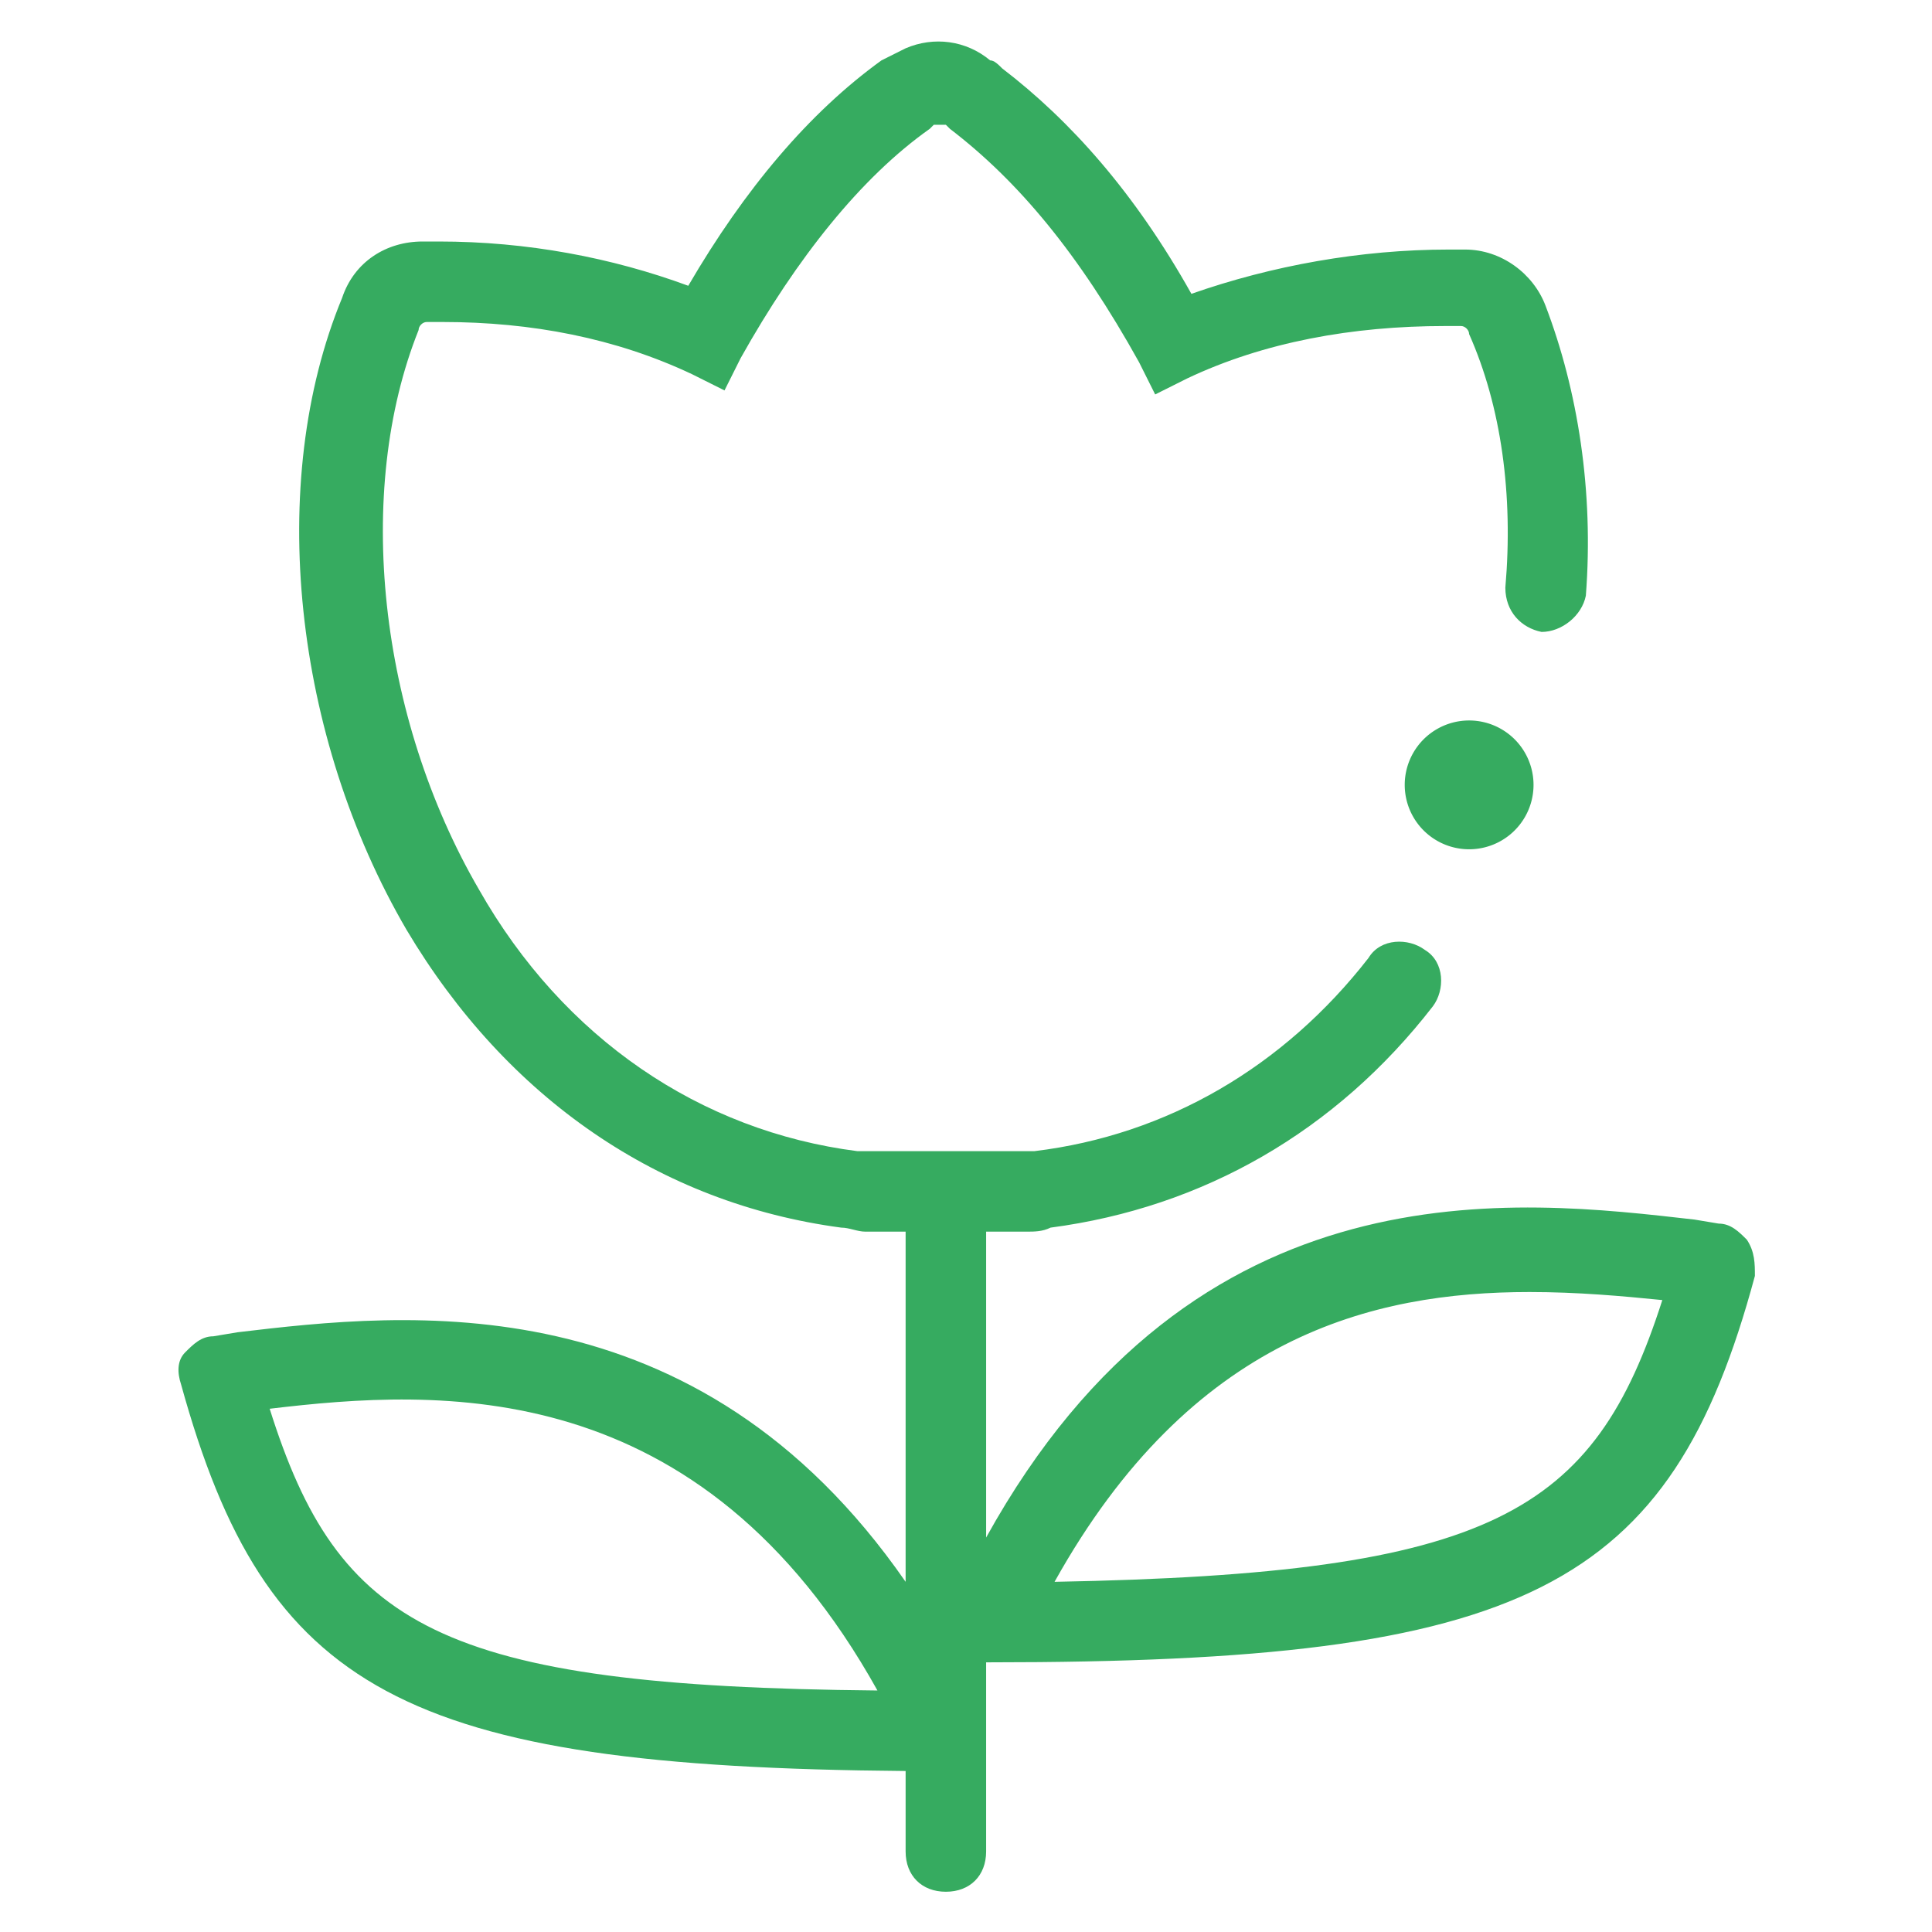 <?xml version="1.0" standalone="no"?><!DOCTYPE svg PUBLIC "-//W3C//DTD SVG 1.1//EN" "http://www.w3.org/Graphics/SVG/1.1/DTD/svg11.dtd"><svg t="1555871612402" class="icon" style="" viewBox="0 0 1024 1024" version="1.1" xmlns="http://www.w3.org/2000/svg" p-id="3323" xmlns:xlink="http://www.w3.org/1999/xlink" width="32" height="32"><defs><style type="text/css"></style></defs><path d="M778.667 416m-34.133 0a34.133 34.133 0 1 0 68.267 0 34.133 34.133 0 1 0-68.267 0Z" fill="#36ab60" p-id="3324"></path><path d="M925.867 657.067c-4.267-4.267-8.533-8.533-14.933-8.533l-12.8-2.133c-93.867-10.667-264.533-32-375.467 168.533v-162.133h21.333c4.267 0 8.533 0 12.8-2.133 81.067-10.667 151.467-51.2 202.667-117.333 6.4-8.533 6.4-23.467-4.267-29.867-8.533-6.4-23.467-6.4-29.867 4.267-44.8 57.6-106.667 93.867-177.067 102.4h-93.867c-83.2-10.667-155.733-59.733-200.533-138.667-53.333-91.733-66.133-211.2-32-296.533 0-2.133 2.133-4.267 4.267-4.267h8.533c46.933 0 91.733 8.533 132.267 27.733l17.067 8.533 8.533-17.067c29.867-53.333 64-96 100.267-121.6l2.133-2.133h6.4l2.133 2.133c36.267 27.733 68.267 66.133 100.267 123.733l8.533 17.067 17.067-8.533c40.533-19.2 87.467-27.733 136.533-27.733h8.533c2.133 0 4.267 2.133 4.267 4.267 17.067 38.4 23.467 85.333 19.2 134.4 0 12.8 8.533 21.333 19.2 23.467 10.667 0 21.333-8.533 23.467-19.2 4.267-55.467-4.267-108.8-21.333-153.6-6.4-17.067-23.467-29.867-42.667-29.867H768c-46.933 0-93.867 8.533-136.533 23.467-29.867-53.333-64-91.733-100.267-119.467-2.133-2.133-4.267-4.267-6.4-4.267-12.8-10.667-29.867-12.8-44.8-6.4l-12.8 6.4c-38.4 27.733-72.533 68.267-102.4 119.467-40.533-14.933-85.333-23.467-132.267-23.467h-8.533c-19.2 0-36.267 10.667-42.667 29.867-40.533 98.133-25.6 232.533 34.133 334.933 53.333 89.6 134.4 145.067 230.4 157.867 4.267 0 8.533 2.133 12.8 2.133h21.333v185.6c-110.933-160-264.533-142.933-354.133-132.267l-12.8 2.133c-6.4 0-10.667 4.267-14.933 8.533-4.267 4.267-4.267 10.667-2.133 17.067 44.8 162.133 117.333 202.667 384 204.8v42.667c0 12.8 8.533 21.333 21.333 21.333s21.333-8.533 21.333-21.333v-100.267h2.133c283.733 0 360.533-38.4 405.333-204.8 0-6.4 0-12.8-4.267-19.2zM142.933 746.667c89.6-10.667 228.267-19.2 322.133 149.333-232.533-2.133-285.867-34.133-322.133-149.333z m416 91.733c72.533-130.133 168.533-153.6 251.733-153.6 25.6 0 49.067 2.133 70.4 4.267-36.267 113.067-89.6 145.067-322.133 149.333z" fill="#36ab60" p-id="3325"></path></svg>